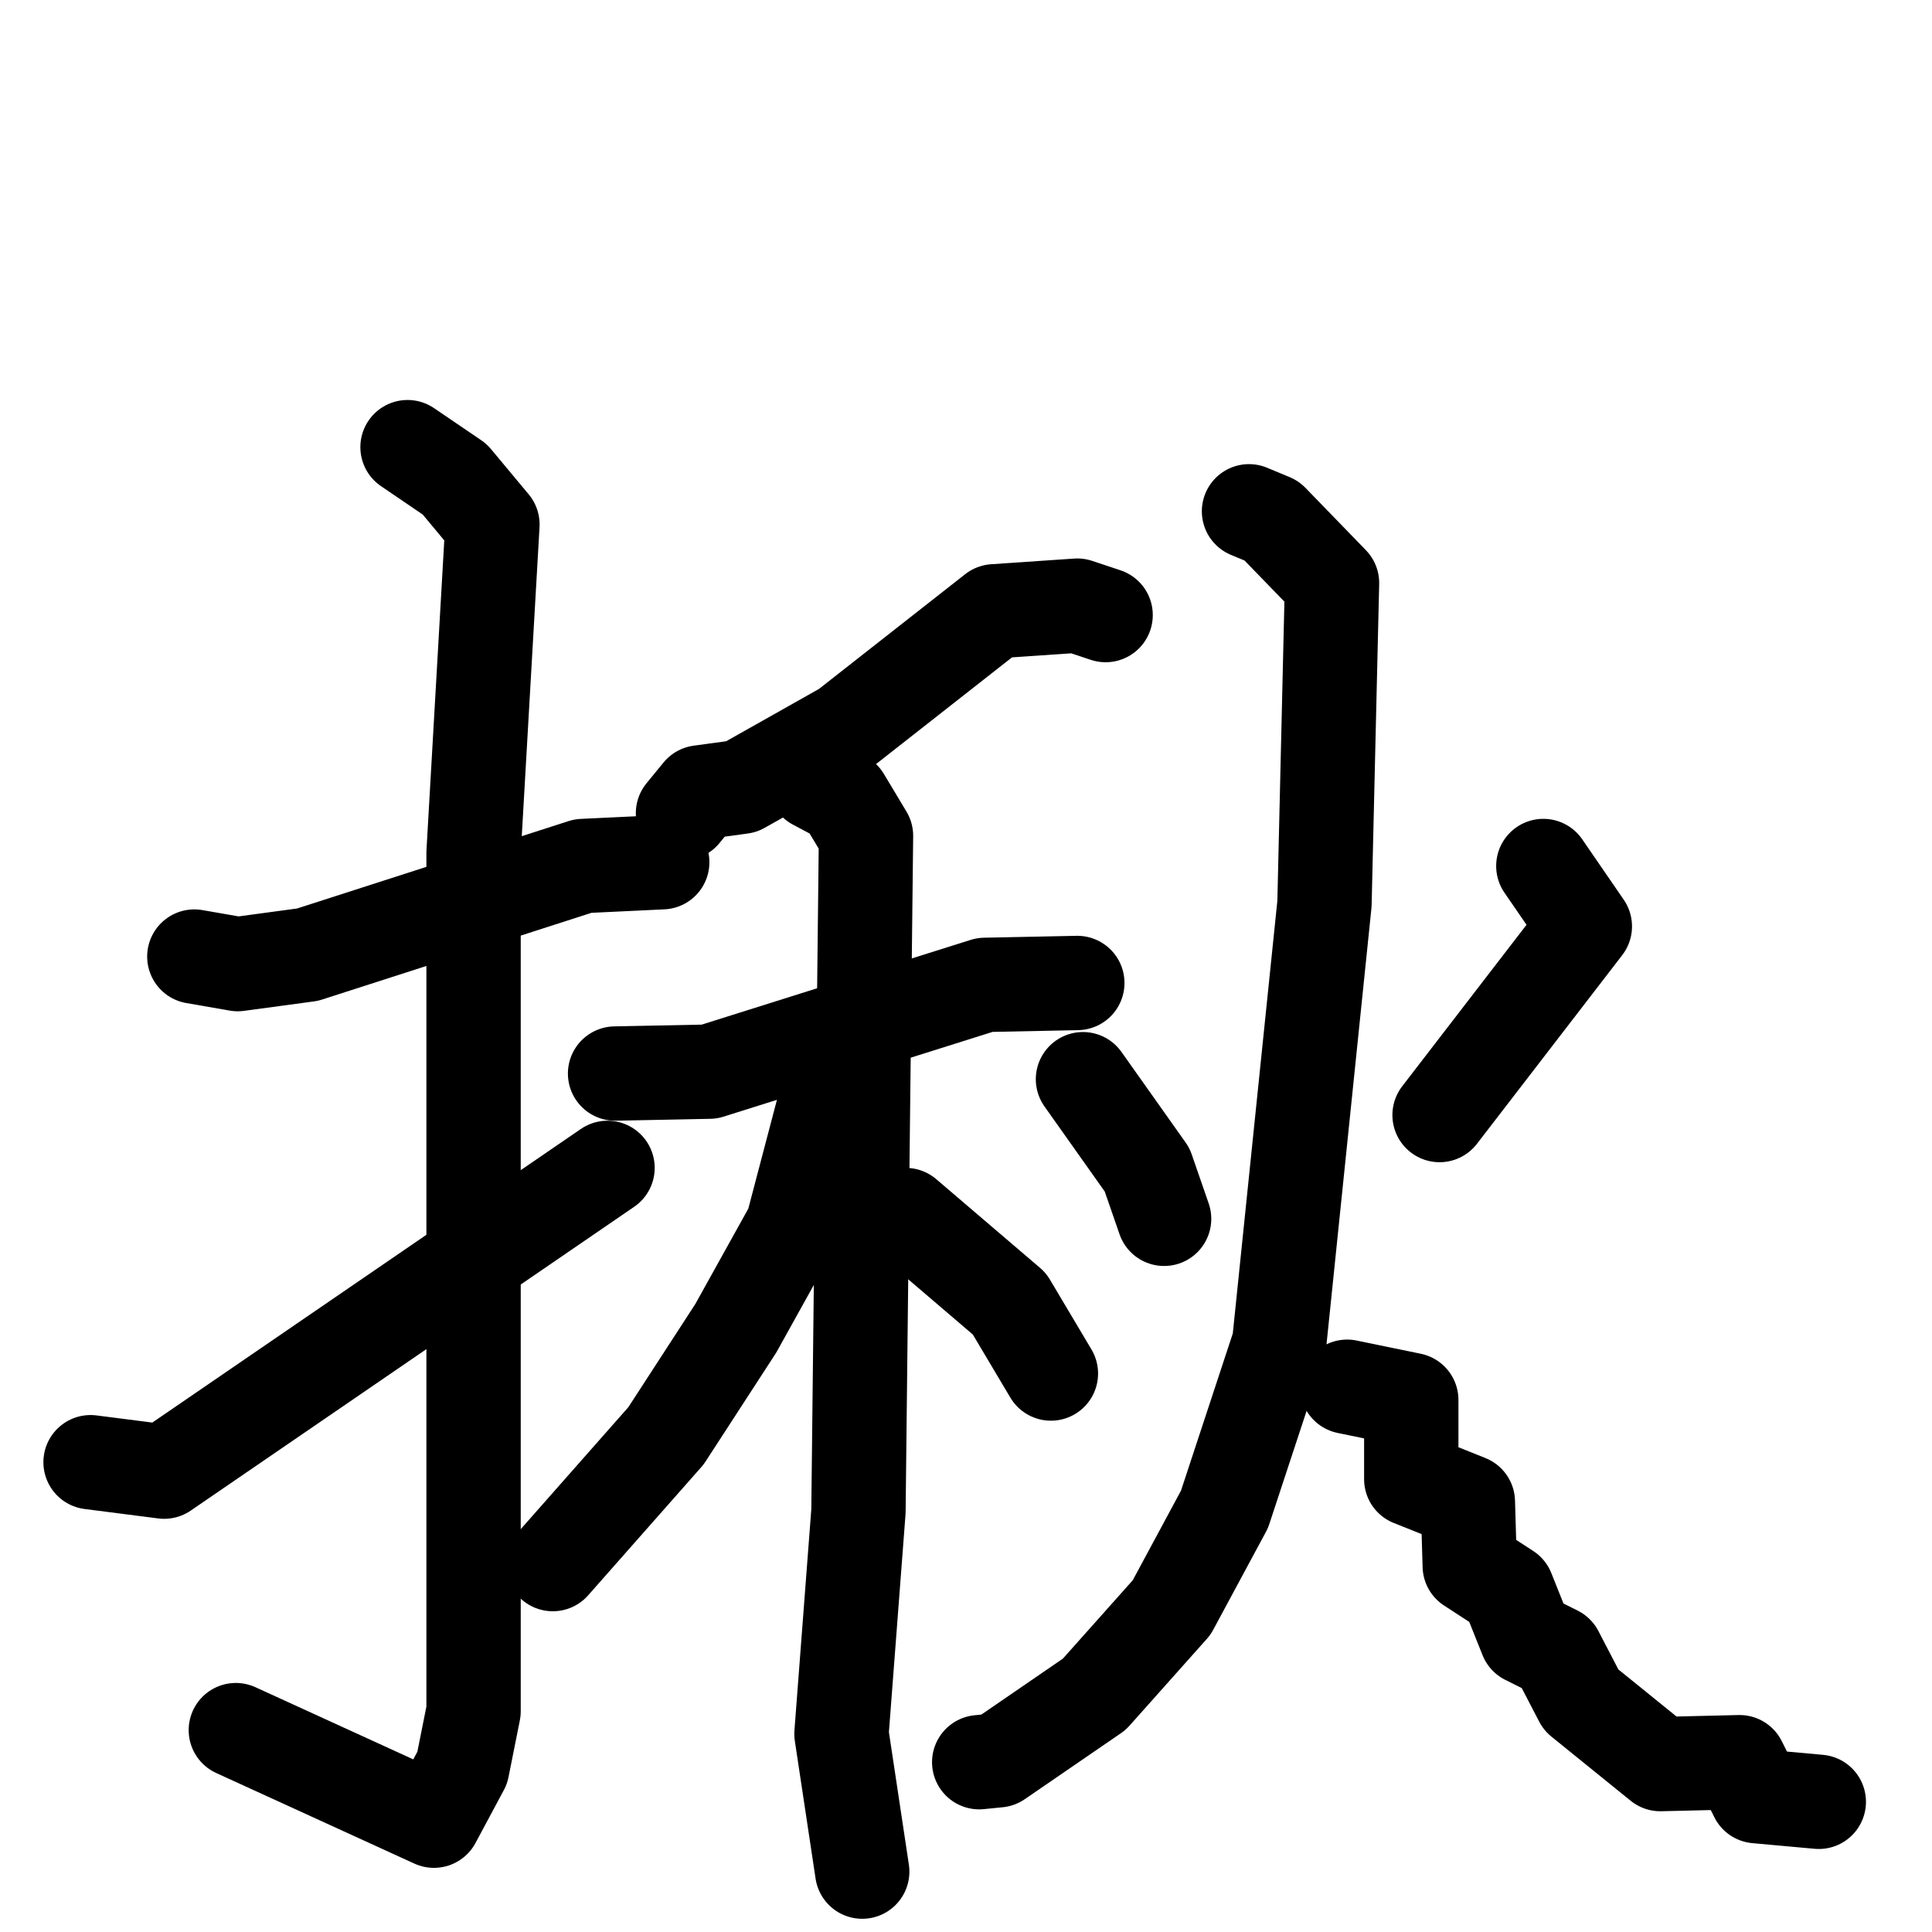 <svg xmlns="http://www.w3.org/2000/svg" viewBox="0 0 1024 1024">
  <g style="fill:none;stroke:#000000;stroke-width:50;stroke-linecap:round;stroke-linejoin:round;" transform="scale(1, 1) translate(0, 0)">
    <path d="M 103.0,507.0 L 126.0,511.0 L 163.0,506.0 L 309.0,459.0 L 351.0,457.0"/>
    <path d="M 216.0,237.0 L 241.0,254.0 L 261.0,278.0 L 251.0,452.0 L 251.0,907.0 L 245.0,937.0 L 230.0,965.0 L 125.0,917.0"/>
    <path d="M 48.0,775.0 L 87.0,780.0 L 322.0,619.0"/>
    <path d="M 586.0,326.0 L 571.0,321.0 L 527.0,324.0 L 448.0,386.0 L 393.0,417.0 L 371.0,420.0 L 362.0,431.0"/>
    <path d="M 326.0,569.0 L 376.0,568.0 L 522.0,522.0 L 571.0,521.0"/>
    <path d="M 432.0,415.0 L 447.0,423.0 L 459.0,443.0 L 455.0,801.0 L 446.0,919.0 L 457.0,992.0"/>
    <path d="M 440.0,574.0 L 420.0,650.0 L 390.0,704.0 L 353.0,761.0 L 293.0,829.0"/>
    <path d="M 480.0,644.0 L 535.0,691.0 L 557.0,728.0"/>
    <path d="M 574.0,572.0 L 608.0,620.0 L 617.0,646.0"/>
    <path d="M 818.0,459.0 L 840.0,491.0 L 763.0,591.0"/>
    <path d="M 662.0,271.0 L 674.0,276.0 L 706.0,309.0 L 702.0,479.0 L 678.0,712.0 L 649.0,800.0 L 621.0,852.0 L 580.0,898.0 L 529.0,933.0 L 519.0,934.0"/>
    <path d="M 714.0,735.0 L 748.0,742.0 L 748.0,784.0 L 778.0,796.0 L 779.0,830.0 L 799.0,843.0 L 809.0,868.0 L 825.0,876.0 L 838.0,901.0 L 880.0,935.0 L 922.0,934.0 L 931.0,952.0 L 964.0,955.0"/>
  </g>
</svg>
